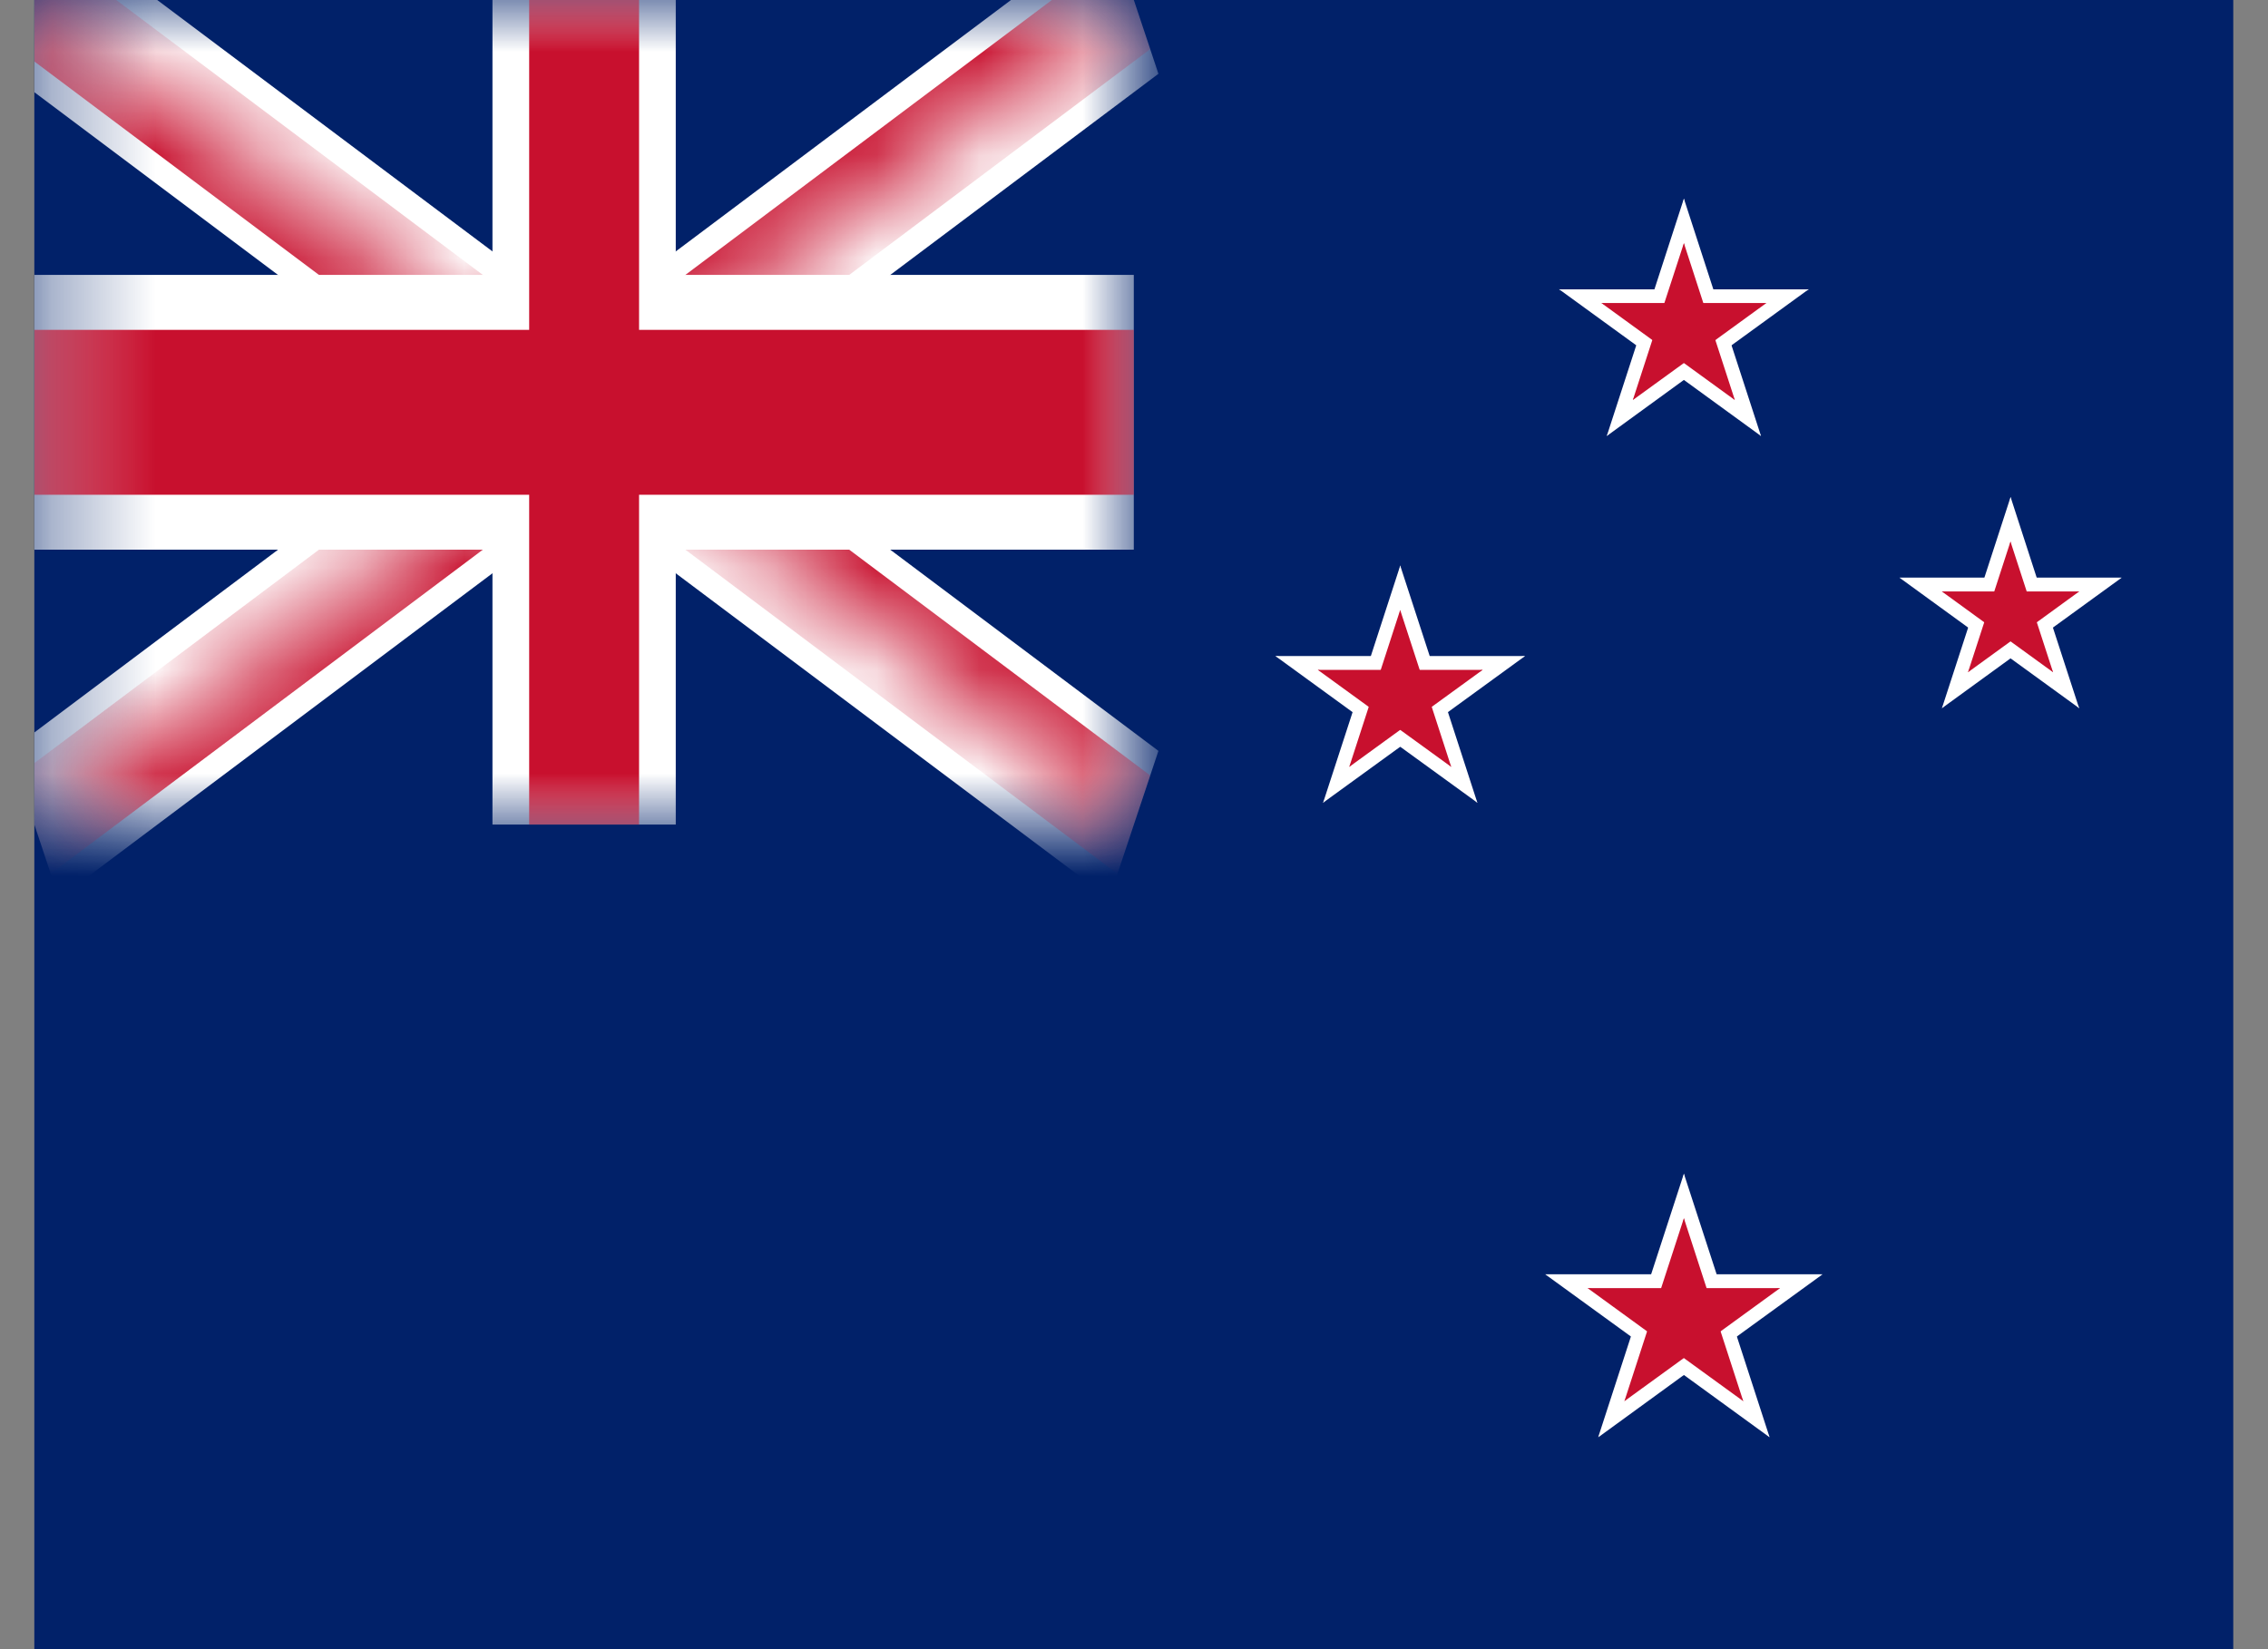 <svg width="22" height="16" viewBox="0 0 22 16" fill="none" xmlns="http://www.w3.org/2000/svg">
<rect x="0" y="0" width="22" height="16" fill="#808080" stroke="none"/>
<g clip-path="url(#clip0_586_365)">
<path d="M21.663 0H0.333V16H21.663V0Z" fill="#012169"/>
<mask id="mask0_586_365" style="mask-type:luminance" maskUnits="userSpaceOnUse" x="0" y="0" width="11" height="8">
<path d="M0.333 0H10.998V8H0.333V0Z" fill="white"/>
</mask>
<g mask="url(#mask0_586_365)">
<path d="M0.333 0L10.998 8L0.333 0ZM0.333 8L10.998 0L0.333 8Z" fill="black"/>
<path fill-rule="evenodd" clip-rule="evenodd" d="M4.474 4L0.095 0.716L0.572 -0.715L5.666 3.106L10.76 -0.715L11.237 0.716L6.859 4L11.237 7.285L10.76 8.716L5.666 4.895L0.572 8.716L0.095 7.285L4.474 4Z" fill="white"/>
</g>
<mask id="mask1_586_365" style="mask-type:luminance" maskUnits="userSpaceOnUse" x="0" y="0" width="11" height="8">
<path d="M0.333 0L5.666 4H0.333V0ZM5.666 0H10.998L5.666 4V0ZM5.666 4H10.998V8L5.666 4ZM5.666 4V8H0.333L5.666 4Z" fill="white"/>
</mask>
<g mask="url(#mask1_586_365)">
<path d="M0.333 0L10.998 8L0.333 0ZM0.333 8L10.998 0L0.333 8Z" fill="black"/>
<path fill-rule="evenodd" clip-rule="evenodd" d="M4.871 4L0.174 0.477L0.492 -0.477L5.666 3.404L10.839 -0.477L11.157 0.477L6.461 4L11.157 7.523L10.839 8.477L5.666 4.596L0.492 8.477L0.174 7.523L4.871 4Z" fill="#C8102E"/>
</g>
<mask id="mask2_586_365" style="mask-type:luminance" maskUnits="userSpaceOnUse" x="0" y="0" width="11" height="8">
<path d="M0.333 0H10.998V8H0.333V0Z" fill="white"/>
</mask>
<g mask="url(#mask2_586_365)">
<path d="M5.666 0V8V0ZM0.333 4H10.998H0.333Z" fill="black"/>
<path fill-rule="evenodd" clip-rule="evenodd" d="M4.777 2.667V0H6.555V2.667H10.998V5.333H6.555V8H4.777V5.333H0.333V2.667H4.777Z" fill="white"/>
</g>
<mask id="mask3_586_365" style="mask-type:luminance" maskUnits="userSpaceOnUse" x="0" y="0" width="11" height="8">
<path d="M0.333 0H10.998V8H0.333V0Z" fill="white"/>
</mask>
<g mask="url(#mask3_586_365)">
<path d="M5.666 0V8V0ZM0.333 4H10.998H0.333Z" fill="black"/>
<path fill-rule="evenodd" clip-rule="evenodd" d="M5.133 3.2V0H6.199V3.2H10.998V4.8H6.199V8H5.133V4.8H0.333V3.2H5.133Z" fill="#C8102E"/>
</g>
<path d="M16.334 2.807V3.412L17.545 2.807H16.334Z" fill="white"/>
<path d="M16.565 3.518L16.209 3.028L17.545 2.806L16.565 3.518Z" fill="white"/>
<path d="M16.334 2.807V3.412L15.123 2.807H16.334Z" fill="white"/>
<path d="M16.103 3.518L16.459 3.028L15.123 2.806L16.103 3.518Z" fill="white"/>
<path d="M16.708 3.079L16.132 3.266L17.082 4.23L16.708 3.079Z" fill="white"/>
<path d="M16.103 3.518L16.459 3.028L17.082 4.23L16.103 3.518Z" fill="white"/>
<path d="M15.96 3.079L16.536 3.266L16.334 1.927L15.96 3.079Z" fill="white"/>
<path d="M16.708 3.079L16.132 3.266L16.334 1.927L16.708 3.079Z" fill="white"/>
<path d="M15.96 3.079L16.536 3.266L15.586 4.23L15.96 3.079Z" fill="white"/>
<path d="M16.565 3.518L16.209 3.028L15.586 4.23L16.565 3.518Z" fill="white"/>
<path d="M16.334 2.94V3.34L17.134 2.94H16.334Z" fill="#C8102E"/>
<path d="M16.487 3.41L16.252 3.086L17.134 2.94L16.487 3.41Z" fill="#C8102E"/>
<path d="M16.334 2.94V3.34L15.534 2.94H16.334Z" fill="#C8102E"/>
<path d="M16.181 3.41L16.416 3.086L15.534 2.94L16.181 3.41Z" fill="#C8102E"/>
<path d="M16.581 3.12L16.201 3.243L16.828 3.88L16.581 3.12Z" fill="#C8102E"/>
<path d="M16.181 3.411L16.416 3.087L16.828 3.881L16.181 3.411Z" fill="#C8102E"/>
<path d="M16.086 3.12L16.467 3.243L16.334 2.359L16.086 3.12Z" fill="#C8102E"/>
<path d="M16.581 3.12L16.201 3.244L16.334 2.359L16.581 3.12Z" fill="#C8102E"/>
<path d="M16.086 3.12L16.467 3.243L15.839 3.88L16.086 3.12Z" fill="#C8102E"/>
<path d="M16.487 3.411L16.252 3.087L15.839 3.881L16.487 3.411Z" fill="#C8102E"/>
<path d="M19.502 5.604L19.502 6.143L20.58 5.604L19.502 5.604Z" fill="white"/>
<path d="M19.708 6.238L19.392 5.802L20.58 5.605L19.708 6.238Z" fill="white"/>
<path d="M19.503 5.604L19.503 6.143L18.426 5.604L19.503 5.604Z" fill="white"/>
<path d="M19.297 6.238L19.614 5.802L18.426 5.605L19.297 6.238Z" fill="white"/>
<path d="M19.835 5.847L19.323 6.013L20.168 6.871L19.835 5.847Z" fill="white"/>
<path d="M19.297 6.238L19.614 5.802L20.169 6.871L19.297 6.238Z" fill="white"/>
<path d="M19.17 5.847L19.682 6.013L19.503 4.822L19.17 5.847Z" fill="white"/>
<path d="M19.835 5.847L19.323 6.013L19.503 4.822L19.835 5.847Z" fill="white"/>
<path d="M19.17 5.847L19.682 6.013L18.837 6.871L19.17 5.847Z" fill="white"/>
<path d="M19.708 6.238L19.392 5.802L18.837 6.871L19.708 6.238Z" fill="white"/>
<path d="M19.503 5.738L19.503 6.071L20.17 5.738L19.503 5.738Z" fill="#C8102E"/>
<path d="M19.63 6.13L19.434 5.86L20.169 5.738L19.63 6.13Z" fill="#C8102E"/>
<path d="M19.502 5.738L19.502 6.071L18.836 5.738L19.502 5.738Z" fill="#C8102E"/>
<path d="M19.375 6.13L19.571 5.86L18.836 5.738L19.375 6.13Z" fill="#C8102E"/>
<path d="M19.709 5.888L19.392 5.991L19.915 6.522L19.709 5.888Z" fill="#C8102E"/>
<path d="M19.375 6.13L19.571 5.86L19.915 6.522L19.375 6.13Z" fill="#C8102E"/>
<path d="M19.296 5.888L19.613 5.991L19.502 5.254L19.296 5.888Z" fill="#C8102E"/>
<path d="M19.708 5.888L19.391 5.991L19.502 5.254L19.708 5.888Z" fill="#C8102E"/>
<path d="M19.296 5.888L19.613 5.991L19.09 6.522L19.296 5.888Z" fill="#C8102E"/>
<path d="M19.63 6.13L19.434 5.86L19.09 6.522L19.63 6.13Z" fill="#C8102E"/>
<path d="M13.582 6.365L13.582 6.971L14.793 6.365L13.582 6.365Z" fill="white"/>
<path d="M13.814 7.077L13.458 6.587L14.793 6.365L13.814 7.077Z" fill="white"/>
<path d="M13.582 6.365L13.582 6.971L12.372 6.365L13.582 6.365Z" fill="white"/>
<path d="M13.351 7.077L13.707 6.587L12.372 6.365L13.351 7.077Z" fill="white"/>
<path d="M13.957 6.637L13.381 6.824L14.331 7.789L13.957 6.637Z" fill="white"/>
<path d="M13.351 7.077L13.707 6.587L14.331 7.788L13.351 7.077Z" fill="white"/>
<path d="M13.209 6.637L13.784 6.824L13.583 5.486L13.209 6.637Z" fill="white"/>
<path d="M13.957 6.637L13.381 6.824L13.582 5.486L13.957 6.637Z" fill="white"/>
<path d="M13.209 6.637L13.784 6.824L12.834 7.789L13.209 6.637Z" fill="white"/>
<path d="M13.814 7.077L13.458 6.587L12.834 7.788L13.814 7.077Z" fill="white"/>
<path d="M13.582 6.499L13.582 6.899L14.383 6.499L13.582 6.499Z" fill="#C8102E"/>
<path d="M13.735 6.969L13.5 6.646L14.382 6.499L13.735 6.969Z" fill="#C8102E"/>
<path d="M13.582 6.499L13.582 6.899L12.783 6.499L13.582 6.499Z" fill="#C8102E"/>
<path d="M13.43 6.969L13.665 6.646L12.783 6.499L13.43 6.969Z" fill="#C8102E"/>
<path d="M13.83 6.679L13.449 6.802L14.077 7.44L13.83 6.679Z" fill="#C8102E"/>
<path d="M13.429 6.97L13.665 6.646L14.077 7.44L13.429 6.97Z" fill="#C8102E"/>
<path d="M13.335 6.679L13.715 6.802L13.582 5.918L13.335 6.679Z" fill="#C8102E"/>
<path d="M13.83 6.679L13.449 6.803L13.582 5.918L13.83 6.679Z" fill="#C8102E"/>
<path d="M13.335 6.679L13.715 6.802L13.088 7.44L13.335 6.679Z" fill="#C8102E"/>
<path d="M13.735 6.97L13.5 6.646L13.088 7.44L13.735 6.97Z" fill="#C8102E"/>
<path d="M16.334 12.363V13.035L17.678 12.363H16.334Z" fill="white"/>
<path d="M16.591 13.153L16.196 12.61L17.678 12.364L16.591 13.153Z" fill="white"/>
<path d="M16.334 12.363V13.035L14.99 12.363H16.334Z" fill="white"/>
<path d="M16.077 13.153L16.472 12.61L14.99 12.364L16.077 13.153Z" fill="white"/>
<path d="M16.75 12.665L16.11 12.873L17.165 13.943L16.75 12.665Z" fill="white"/>
<path d="M16.077 13.153L16.472 12.61L17.165 13.944L16.077 13.153Z" fill="white"/>
<path d="M15.918 12.665L16.558 12.873L16.334 11.387L15.918 12.665Z" fill="white"/>
<path d="M16.75 12.665L16.11 12.873L16.334 11.387L16.75 12.665Z" fill="white"/>
<path d="M15.918 12.665L16.558 12.873L15.503 13.943L15.918 12.665Z" fill="white"/>
<path d="M16.591 13.153L16.196 12.61L15.504 13.944L16.591 13.153Z" fill="white"/>
<path d="M16.334 12.497V12.963L17.267 12.497H16.334Z" fill="#C8102E"/>
<path d="M16.512 13.046L16.238 12.668L17.267 12.497L16.512 13.046Z" fill="#C8102E"/>
<path d="M16.334 12.497V12.963L15.4 12.497H16.334Z" fill="#C8102E"/>
<path d="M16.155 13.046L16.43 12.668L15.4 12.497L16.155 13.046Z" fill="#C8102E"/>
<path d="M16.622 12.707L16.178 12.851L16.91 13.594L16.622 12.707Z" fill="#C8102E"/>
<path d="M16.155 13.046L16.43 12.668L16.91 13.594L16.155 13.046Z" fill="#C8102E"/>
<path d="M16.045 12.707L16.489 12.851L16.334 11.819L16.045 12.707Z" fill="#C8102E"/>
<path d="M16.622 12.706L16.179 12.851L16.334 11.819L16.622 12.706Z" fill="#C8102E"/>
<path d="M16.045 12.707L16.489 12.851L15.757 13.594L16.045 12.707Z" fill="#C8102E"/>
<path d="M16.512 13.046L16.238 12.668L15.757 13.594L16.512 13.046Z" fill="#C8102E"/>
</g>
<defs>
<clipPath id="clip0_586_365">
<rect width="21.33" height="16" fill="white" transform="translate(0.333)"/>
</clipPath>
</defs>
</svg>
